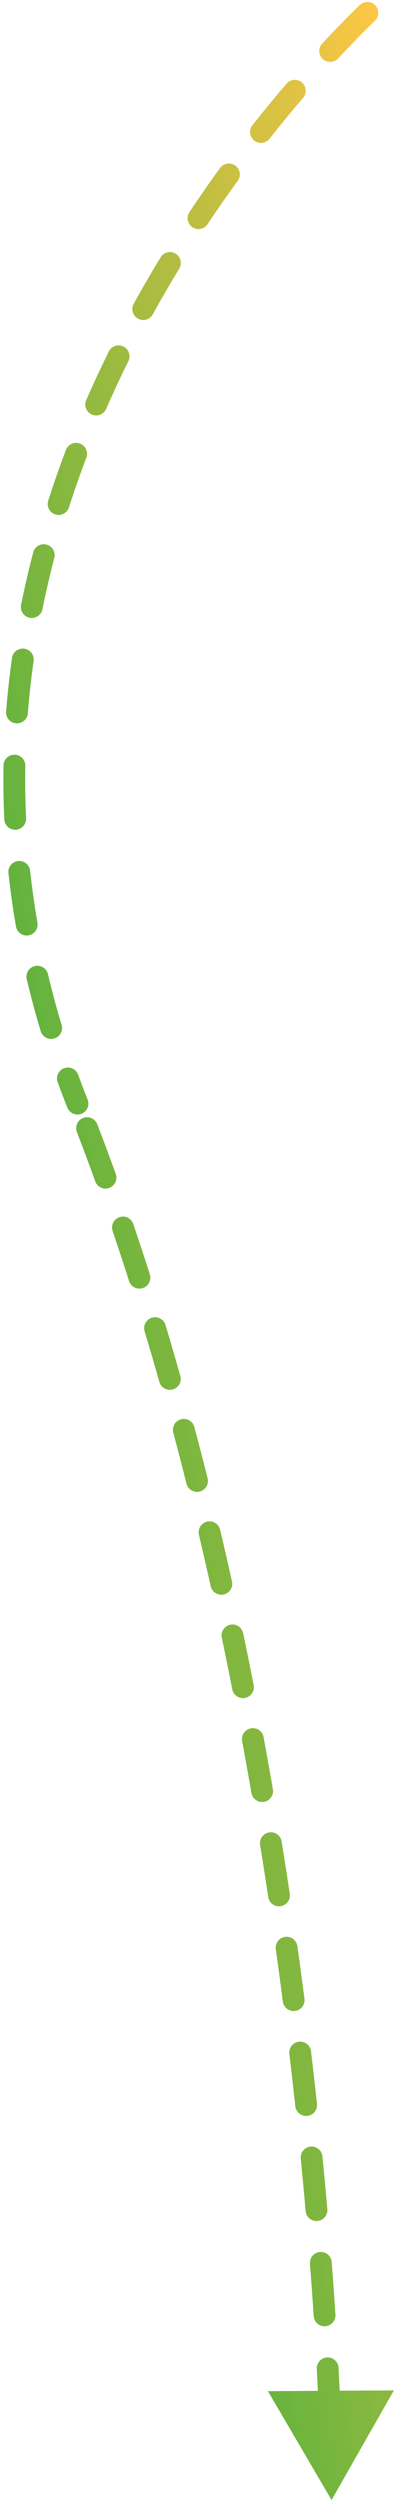 <svg width="91" height="572" viewBox="0 0 91 572" fill="none" xmlns="http://www.w3.org/2000/svg">
<path d="M15.439 253.424C15.949 254.707 17.403 255.334 18.686 254.823C19.969 254.313 20.595 252.86 20.085 251.577L15.439 253.424ZM76 572L90.284 546.914L61.417 547.087L76 572ZM78.464 565.995C78.444 564.615 77.309 563.511 75.929 563.531C74.548 563.551 73.445 564.686 73.465 566.066L78.464 565.995ZM73.149 554.036C73.2 555.416 74.359 556.494 75.739 556.443C77.118 556.393 78.196 555.234 78.146 553.854L73.149 554.036ZM77.606 541.735C77.534 540.357 76.358 539.297 74.979 539.369C73.6 539.441 72.541 540.617 72.613 541.996L77.606 541.735ZM71.902 529.907C71.992 531.285 73.181 532.329 74.559 532.239C75.937 532.149 76.981 530.96 76.891 529.582L71.902 529.907ZM76.035 517.545C75.929 516.169 74.727 515.139 73.35 515.245C71.974 515.35 70.944 516.552 71.049 517.929L76.035 517.545ZM70.056 505.882C70.177 507.258 71.39 508.274 72.765 508.153C74.14 508.032 75.157 506.819 75.036 505.444L70.056 505.882ZM73.911 493.379C73.775 492.005 72.552 491.001 71.178 491.137C69.803 491.272 68.799 492.496 68.935 493.87L73.911 493.379ZM67.692 481.892C67.841 483.264 69.075 484.256 70.448 484.106C71.82 483.957 72.812 482.723 72.662 481.35L67.692 481.892ZM71.289 469.317C71.126 467.946 69.882 466.968 68.51 467.131C67.139 467.295 66.161 468.539 66.324 469.91L71.289 469.317ZM64.834 457.935C65.011 459.304 66.265 460.27 67.634 460.093C69.004 459.915 69.97 458.661 69.792 457.292L64.834 457.935ZM68.171 445.281C67.98 443.914 66.716 442.961 65.349 443.152C63.981 443.344 63.028 444.608 63.22 445.975L68.171 445.281ZM61.482 434.034C61.688 435.399 62.962 436.339 64.327 436.133C65.692 435.927 66.632 434.653 66.426 433.288L61.482 434.034ZM64.554 421.316C64.334 419.953 63.05 419.026 61.687 419.247C60.324 419.468 59.398 420.751 59.619 422.114L64.554 421.316ZM57.626 410.218C57.862 411.579 59.156 412.491 60.516 412.255C61.877 412.02 62.789 410.726 62.553 409.365L57.626 410.218ZM60.419 397.439C60.168 396.081 58.864 395.184 57.506 395.435C56.148 395.686 55.251 396.99 55.502 398.347L60.419 397.439ZM53.242 386.504C53.509 387.858 54.823 388.74 56.178 388.473C57.533 388.207 58.414 386.892 58.148 385.537L53.242 386.504ZM55.735 373.664C55.452 372.312 54.127 371.446 52.775 371.729C51.424 372.013 50.558 373.338 50.841 374.689L55.735 373.664ZM48.295 362.906C48.595 364.254 49.931 365.103 51.279 364.803C52.626 364.503 53.475 363.167 53.175 361.819L48.295 362.906ZM50.462 350.007C50.145 348.664 48.798 347.832 47.454 348.15C46.11 348.468 45.279 349.815 45.597 351.159L50.462 350.007ZM42.741 339.45C43.078 340.789 44.436 341.602 45.775 341.265C47.114 340.929 47.927 339.57 47.59 338.231L42.741 339.45ZM44.551 326.495C44.195 325.161 42.825 324.368 41.491 324.724C40.157 325.08 39.364 326.45 39.72 327.784L44.551 326.495ZM36.526 316.165C36.902 317.494 38.284 318.266 39.613 317.889C40.941 317.513 41.713 316.131 41.337 314.803L36.526 316.165ZM37.939 303.16C37.541 301.838 36.147 301.088 34.825 301.486C33.502 301.884 32.753 303.278 33.15 304.6L37.939 303.16ZM29.584 293.095C30.004 294.41 31.411 295.136 32.726 294.715C34.041 294.295 34.767 292.888 34.346 291.573L29.584 293.095ZM30.55 280.049C30.106 278.741 28.686 278.042 27.379 278.486C26.071 278.93 25.371 280.349 25.816 281.657L30.55 280.049ZM21.834 270.294C22.303 271.593 23.737 272.265 25.035 271.796C26.334 271.326 27.006 269.893 26.537 268.595L21.834 270.294ZM22.293 257.221C21.797 255.932 20.351 255.29 19.062 255.786C17.773 256.282 17.131 257.729 17.627 259.017L22.293 257.221ZM17.916 245.891C17.443 244.594 16.008 243.926 14.711 244.4C13.414 244.874 12.746 246.309 13.22 247.606L17.916 245.891ZM9.33 235.928C9.728 237.25 11.123 237.999 12.445 237.601C13.767 237.203 14.516 235.808 14.118 234.486L9.33 235.928ZM10.996 222.884C10.678 221.54 9.331 220.709 7.987 221.028C6.644 221.346 5.813 222.694 6.131 224.037L10.996 222.884ZM3.658 211.967C3.893 213.328 5.187 214.24 6.547 214.004C7.908 213.769 8.82 212.475 8.584 211.115L3.658 211.967ZM6.906 199.217C6.756 197.845 5.522 196.853 4.149 197.003C2.777 197.153 1.786 198.388 1.936 199.76L6.906 199.217ZM0.983 187.464C1.046 188.843 2.216 189.91 3.595 189.847C4.974 189.783 6.041 188.614 5.978 187.235L0.983 187.464ZM5.805 175.214C5.829 173.834 4.729 172.696 3.348 172.672C1.968 172.648 0.83 173.749 0.806 175.129L5.805 175.214ZM1.4 162.807C1.291 164.184 2.318 165.388 3.695 165.497C5.071 165.606 6.276 164.579 6.385 163.203L1.4 162.807ZM7.701 151.245C7.894 149.877 6.941 148.613 5.574 148.42C4.207 148.228 2.942 149.18 2.75 150.547L7.701 151.245ZM4.83 138.394C4.557 139.747 5.434 141.066 6.787 141.339C8.141 141.611 9.459 140.735 9.732 139.382L4.83 138.394ZM12.447 127.651C12.796 126.315 11.996 124.949 10.661 124.6C9.325 124.251 7.959 125.051 7.61 126.387L12.447 127.651ZM11.051 114.559C10.63 115.874 11.354 117.281 12.669 117.703C13.983 118.124 15.391 117.4 15.812 116.085L11.051 114.559ZM19.79 104.711C20.28 103.42 19.63 101.976 18.338 101.487C17.047 100.998 15.604 101.648 15.115 102.939L19.79 104.711ZM19.759 91.551C19.206 92.816 19.784 94.29 21.049 94.843C22.314 95.395 23.788 94.818 24.341 93.552L19.759 91.551ZM29.424 82.632C30.035 81.394 29.528 79.894 28.29 79.283C27.052 78.671 25.553 79.179 24.941 80.416L29.424 82.632ZM30.643 69.508C29.977 70.718 30.416 72.238 31.625 72.905C32.834 73.572 34.355 73.132 35.022 71.923L30.643 69.508ZM41.089 61.466C41.807 60.287 41.434 58.749 40.255 58.031C39.076 57.312 37.538 57.686 36.819 58.865L41.089 61.466ZM43.418 48.523C42.652 49.671 42.962 51.224 44.11 51.99C45.258 52.756 46.811 52.447 47.577 51.298L43.418 48.523ZM54.491 41.377C55.303 40.261 55.056 38.697 53.939 37.885C52.822 37.073 51.259 37.32 50.447 38.437L54.491 41.377ZM57.86 28.653C57.004 29.737 57.19 31.309 58.274 32.164C59.358 33.019 60.93 32.834 61.785 31.75L57.86 28.653ZM69.474 22.392C70.371 21.343 70.249 19.765 69.2 18.867C68.15 17.97 66.572 18.092 65.675 19.142L69.474 22.392ZM73.857 9.967C72.916 10.978 72.973 12.56 73.984 13.5C74.995 14.441 76.577 14.384 77.517 13.373L73.857 9.967ZM85.947 4.735C86.937 3.773 86.959 2.19 85.997 1.2C85.034 0.21 83.451 0.188 82.461 1.15L85.947 4.735ZM78.146 553.854C78.01 550.121 77.832 546.073 77.606 541.735L72.613 541.996C72.837 546.308 73.014 550.33 73.149 554.036L78.146 553.854ZM76.891 529.582C76.64 525.734 76.356 521.717 76.035 517.545L71.049 517.929C71.369 522.081 71.652 526.079 71.902 529.907L76.891 529.582ZM75.036 505.444C74.692 501.53 74.317 497.505 73.911 493.379L68.935 493.87C69.34 497.978 69.713 501.985 70.056 505.882L75.036 505.444ZM72.662 481.35C72.233 477.414 71.776 473.4 71.289 469.317L66.324 469.91C66.809 473.976 67.265 477.972 67.692 481.892L72.662 481.35ZM69.792 457.292C69.28 453.342 68.74 449.336 68.171 445.281L63.22 445.975C63.786 450.013 64.323 454.002 64.834 457.935L69.792 457.292ZM66.426 433.288C65.83 429.335 65.206 425.343 64.554 421.316L59.619 422.114C60.267 426.124 60.888 430.099 61.482 434.034L66.426 433.288ZM62.553 409.365C61.869 405.416 61.158 401.439 60.419 397.439L55.502 398.347C56.238 402.329 56.946 406.287 57.626 410.218L62.553 409.365ZM58.148 385.537C57.372 381.596 56.568 377.637 55.735 373.664L50.841 374.689C51.67 378.642 52.47 382.581 53.242 386.504L58.148 385.537ZM53.175 361.819C52.3 357.89 51.396 353.951 50.462 350.007L45.597 351.159C46.525 355.081 47.424 358.998 48.295 362.906L53.175 361.819ZM47.59 338.231C46.607 334.319 45.594 330.406 44.551 326.495L39.72 327.784C40.757 331.67 41.764 335.561 42.741 339.45L47.59 338.231ZM41.337 314.803C40.235 310.914 39.103 307.032 37.939 303.16L33.15 304.6C34.307 308.445 35.432 312.302 36.526 316.165L41.337 314.803ZM34.346 291.573C33.114 287.716 31.849 283.873 30.55 280.049L25.816 281.657C27.105 285.452 28.36 289.266 29.584 293.095L34.346 291.573ZM26.537 268.595C25.158 264.78 23.744 260.987 22.293 257.221L17.627 259.017C19.065 262.75 20.467 266.511 21.834 270.294L26.537 268.595ZM20.085 251.577C19.329 249.675 18.607 247.78 17.916 245.891L13.22 247.606C13.926 249.54 14.666 251.479 15.439 253.424L20.085 251.577ZM14.118 234.486C12.944 230.59 11.906 226.722 10.996 222.884L6.131 224.037C7.064 227.973 8.128 231.937 9.33 235.928L14.118 234.486ZM8.584 211.115C7.892 207.113 7.335 203.147 6.906 199.217L1.936 199.76C2.376 203.793 2.947 207.863 3.658 211.967L8.584 211.115ZM5.978 187.235C5.792 183.185 5.738 179.177 5.805 175.214L0.806 175.129C0.737 179.195 0.792 183.307 0.983 187.464L5.978 187.235ZM6.385 163.203C6.705 159.164 7.147 155.177 7.701 151.245L2.75 150.547C2.182 154.578 1.729 158.666 1.4 162.807L6.385 163.203ZM9.732 139.382C10.532 135.409 11.441 131.498 12.447 127.651L7.61 126.387C6.581 130.322 5.65 134.326 4.83 138.394L9.732 139.382ZM15.812 116.085C17.052 112.219 18.382 108.426 19.79 104.711L15.115 102.939C13.677 106.732 12.318 110.607 11.051 114.559L15.812 116.085ZM24.341 93.552C25.971 89.821 27.67 86.179 29.424 82.632L24.941 80.416C23.154 84.032 21.422 87.745 19.759 91.551L24.341 93.552ZM35.022 71.923C37.008 68.322 39.037 64.835 41.089 61.466L36.819 58.865C34.731 62.292 32.666 65.841 30.643 69.508L35.022 71.923ZM47.577 51.298C49.889 47.834 52.203 44.525 54.491 41.377L50.447 38.437C48.121 41.636 45.769 45 43.418 48.523L47.577 51.298ZM61.785 31.75C64.446 28.377 67.025 25.254 69.474 22.392L65.675 19.142C63.186 22.051 60.564 25.225 57.86 28.653L61.785 31.75ZM77.517 13.373C80.907 9.731 83.788 6.833 85.947 4.735L82.461 1.15C80.248 3.301 77.308 6.259 73.857 9.967L77.517 13.373Z" fill="url(#paint0_linear)"/>
<defs>
<linearGradient id="paint0_linear" x1="45.42" y1="-261.398" x2="-123.017" y2="-234.094" gradientUnits="userSpaceOnUse">
<stop stop-color="#FFC745"/>
<stop offset="1" stop-color="#1BAA3A"/>
</linearGradient>
</defs>
</svg>
